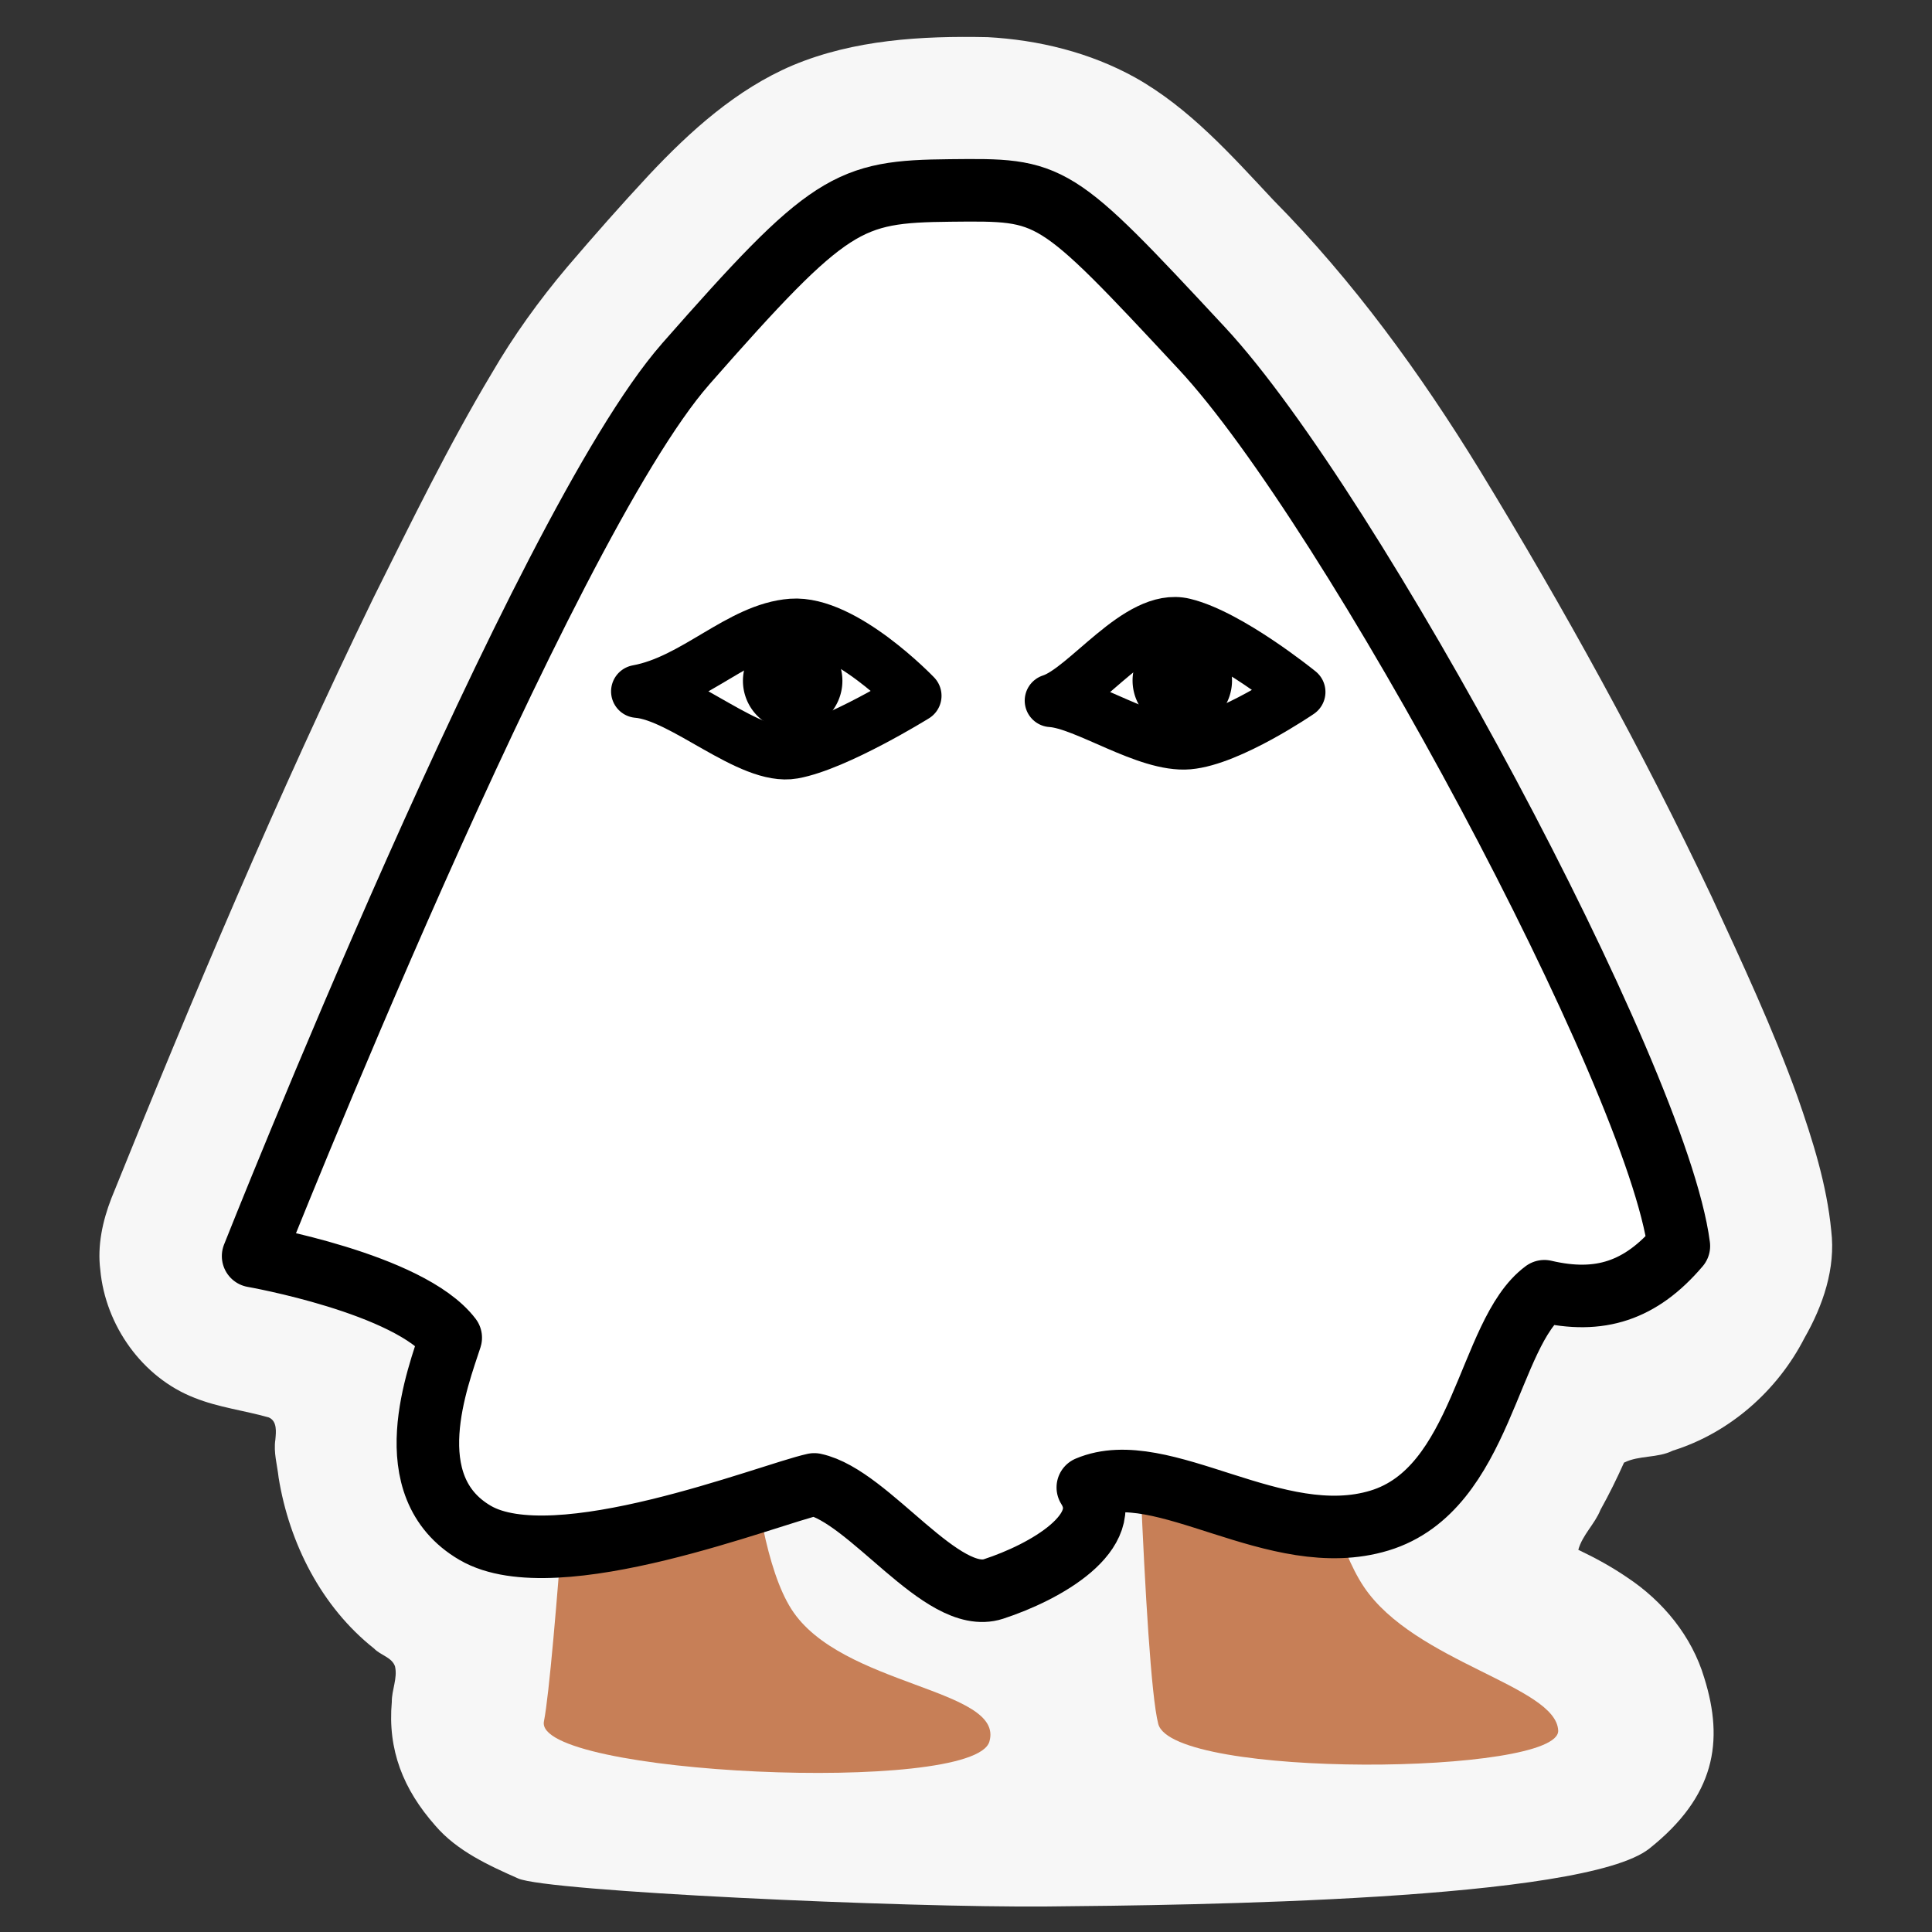 <?xml version="1.0" encoding="UTF-8" standalone="no"?>
<!-- Created with Inkscape (http://www.inkscape.org/) -->

<svg
   width="100mm"
   height="100mm"
   viewBox="0 0 100 100"
   version="1.1"
   id="svg1"
   inkscape:version="1.3.2 (091e20ef0f, 2023-11-25, custom)"
   sodipodi:docname="logo.svg"
   xmlns:inkscape="http://www.inkscape.org/namespaces/inkscape"
   xmlns:sodipodi="http://sodipodi.sourceforge.net/DTD/sodipodi-0.dtd"
   xmlns="http://www.w3.org/2000/svg"
   xmlns:svg="http://www.w3.org/2000/svg">
  <rect x="0" y="0" width="100" height="100" fill="#333333" stroke="none"/>
  <sodipodi:namedview
     id="namedview1"
     pagecolor="#ffffff"
     bordercolor="#666666"
     borderopacity="1.0"
     inkscape:showpageshadow="2"
     inkscape:pageopacity="0.0"
     inkscape:pagecheckerboard="0"
     inkscape:deskcolor="#d1d1d1"
     inkscape:document-units="mm"
     inkscape:zoom="1.5928451"
     inkscape:cx="223.81335"
     inkscape:cy="257.40105"
     inkscape:window-width="1770"
     inkscape:window-height="1063"
     inkscape:window-x="150"
     inkscape:window-y="0"
     inkscape:window-maximized="1"
     inkscape:current-layer="g7" />
  <defs
     id="defs1" />
  <g
     inkscape:label="Layer 1"
     inkscape:groupmode="layer"
     id="layer1"
     transform="translate(-27.66,-49.464)">
    <g
       id="g7"
       transform="translate(-21.04,-16.201)">
      <path
         style="color:#000000;fill:#f7f7f7;fill-rule:evenodd;stroke-linecap:round;stroke-linejoin:round;-inkscape-stroke:none;paint-order:fill markers stroke"
         d="m 99.797,67.588 c -3.397,-0.071 -6.896,0.131 -10.067,1.459 -2.908,1.236 -5.297,3.394 -7.436,5.67 -1.447,1.554 -2.852,3.148 -4.231,4.763 -1.454,1.723 -2.778,3.556 -3.91,5.506 -2.249,3.758 -4.166,7.7 -6.12,11.616 -4.942,10.173 -9.336,20.601 -13.568,31.086 -0.455,1.174 -0.733,2.443 -0.574,3.705 0.264,2.869 2.168,5.57 4.875,6.623 1.237,0.496 2.572,0.654 3.845,1.015 0.445,0.193 0.377,0.753 0.342,1.149 -0.102,0.662 0.098,1.316 0.169,1.97 0.55,3.393 2.217,6.688 4.94,8.843 0.331,0.349 0.928,0.452 1.085,0.93 0.137,0.616 -0.174,1.213 -0.167,1.831 -0.222,2.488 0.592,4.527 2.249,6.403 1.123,1.318 2.791,2.073 4.295,2.739 1.504,0.667 19.906,1.514 27.378,1.448 7.472,-0.066 27.779,-0.301 31.169,-2.998 3.39,-2.697 3.88,-5.525 2.839,-8.841 -0.637,-2.143 -2.129,-3.959 -3.978,-5.185 -0.804,-0.551 -1.66,-1.02 -2.54,-1.437 0.215,-0.773 0.851,-1.328 1.146,-2.065 0.444,-0.797 0.847,-1.615 1.22,-2.447 0.791,-0.392 1.732,-0.224 2.523,-0.62 2.941,-0.917 5.421,-3.103 6.819,-5.834 0.954,-1.67 1.619,-3.599 1.385,-5.545 -0.229,-2.387 -0.961,-4.689 -1.748,-6.943 -1.278,-3.538 -2.872,-6.951 -4.448,-10.363 -3.584,-7.573 -7.64,-14.918 -12.001,-22.07 -3.07,-5.005 -6.546,-9.794 -10.682,-13.977 -2.176,-2.323 -4.339,-4.762 -7.148,-6.339 -2.339,-1.298 -5,-1.951 -7.661,-2.093 z"
         id="path548"
         sodipodi:nodetypes="cccccccccccccccczzzcccccccccccccc" />
      <g
         id="g548">
        <path
           style="fill:#c77f57;fill-opacity:1;fill-rule:evenodd;stroke:none;stroke-width:0.667;stroke-linecap:round;stroke-linejoin:round;stroke-opacity:1;paint-order:fill markers stroke"
           d="m 78.518,134.778 c 0,0 -1.12,17.23 -1.664,19.987 -0.543,2.757 22.243,3.809 23.056,1.048 0.813,-2.762 -7.691,-2.846 -10.249,-6.862 -2.558,-4.016 -2.48,-16.044 -2.48,-16.044 z"
           id="path4"
           sodipodi:nodetypes="czzzcc" />
        <path
           style="fill:#c77f57;fill-opacity:1;fill-rule:evenodd;stroke:none;stroke-width:0.667;stroke-linecap:round;stroke-linejoin:round;stroke-opacity:1;paint-order:fill markers stroke"
           d="m 107.38,132.507 c 0,0 0.529,19.54 1.271,22.388 0.742,2.849 20.809,2.654 20.701,0.341 -0.107,-2.312 -7.436,-3.528 -10.06,-7.439 -2.624,-3.911 -3.861,-15.267 -3.861,-15.267 z"
           id="path5"
           sodipodi:nodetypes="czzzcc" />
        <path
           style="fill:#ffffff;fill-opacity:1;fill-rule:evenodd;stroke:#000000;stroke-width:3.237;stroke-linecap:round;stroke-linejoin:round;stroke-dasharray:none;stroke-opacity:1;paint-order:fill markers stroke"
           d="m 84.185,84.512 c -7.447,8.476 -22.384,46.168 -22.384,46.168 0,0 8.08,1.409 10.229,4.224 -0.643,2.001 -2.889,7.682 1.268,10.104 4.157,2.422 15.24,-2.007 17.548,-2.511 2.857,0.611 6.61,6.284 9.278,5.413 2.668,-0.871 6.344,-2.944 4.881,-5.255 3.853,-1.634 9.734,3.343 15.097,1.713 5.363,-1.63 5.589,-9.695 8.534,-11.869 2.86,0.67 4.987,-0.018 6.962,-2.341 -1.131,-8.76 -16.959,-38.154 -24.677,-46.451 -7.717,-8.297 -7.737,-8.236 -13.033,-8.184 -5.296,0.052 -6.257,0.512 -13.704,8.988 z"
           id="path1"
           sodipodi:nodetypes="zcczczczcczzz" />
        <g
           id="g8"
           transform="rotate(16.77,109.67,101.274)">
          <path
             style="fill:none;fill-rule:evenodd;stroke:#000000;stroke-width:2.74;stroke-linecap:round;stroke-linejoin:round;stroke-dasharray:none;stroke-opacity:1;paint-order:fill markers stroke"
             d="m 103.577,103.795 c 1.583,-1.086 3.017,-5.617 5.44,-5.753 2.423,-0.136 6.712,1.624 6.712,1.624 0,0 -2.72,3.379 -4.722,4.176 -2.002,0.797 -5.707,-0.451 -7.43,-0.047 z"
             id="path3"
             sodipodi:nodetypes="czczcc" />
          <path
             style="fill:#000000;fill-opacity:1;fill-rule:evenodd;stroke:none;stroke-width:1.867;stroke-linecap:round;stroke-linejoin:round;stroke-dasharray:none;stroke-opacity:1;paint-order:fill markers stroke"
             id="path6"
             sodipodi:type="arc"
             sodipodi:cx="109.7748"
             sodipodi:cy="100.84087"
             sodipodi:rx="2.5739446"
             sodipodi:ry="2.5739446"
             sodipodi:start="1.8454383"
             sodipodi:end="1.8423889"
             sodipodi:open="true"
             sodipodi:arc-type="arc"
             d="m 109.077,103.318 a 2.574,2.574 0 0 1 -1.78,-3.174 2.574,2.574 0 0 1 3.172,-1.782 2.574,2.574 0 0 1 1.785,3.171 2.574,2.574 0 0 1 -3.17,1.787" />
        </g>
        <g
           id="g9"
           transform="rotate(-10.059,89.729,101.376)">
          <path
             style="fill:none;fill-rule:evenodd;stroke:#000000;stroke-width:2.74;stroke-linecap:round;stroke-linejoin:round;stroke-dasharray:none;stroke-opacity:1;paint-order:fill markers stroke"
             d="m 81.809,100.048 c 3.019,-0.013 5.777,-2.254 8.462,-1.982 2.685,0.272 5.642,4.715 5.642,4.715 0,0 -4.447,1.775 -6.723,1.78 -2.276,0.005 -5.083,-3.906 -7.381,-4.513 z"
             id="path2"
             sodipodi:nodetypes="czczc" />
          <path
             style="fill:#000000;fill-opacity:1;fill-rule:evenodd;stroke:none;stroke-width:1.867;stroke-linecap:round;stroke-linejoin:round;stroke-dasharray:none;stroke-opacity:1;paint-order:fill markers stroke"
             id="path7"
             sodipodi:type="arc"
             sodipodi:cx="89.811035"
             sodipodi:cy="100.91151"
             sodipodi:rx="2.5739446"
             sodipodi:ry="2.5739446"
             sodipodi:start="1.8454383"
             sodipodi:end="1.8423889"
             sodipodi:open="true"
             sodipodi:arc-type="arc"
             d="m 89.113,103.389 a 2.574,2.574 0 0 1 -1.78,-3.174 2.574,2.574 0 0 1 3.172,-1.782 2.574,2.574 0 0 1 1.785,3.171 2.574,2.574 0 0 1 -3.17,1.787" />
        </g>
      </g>
    </g>
  </g>
</svg>
